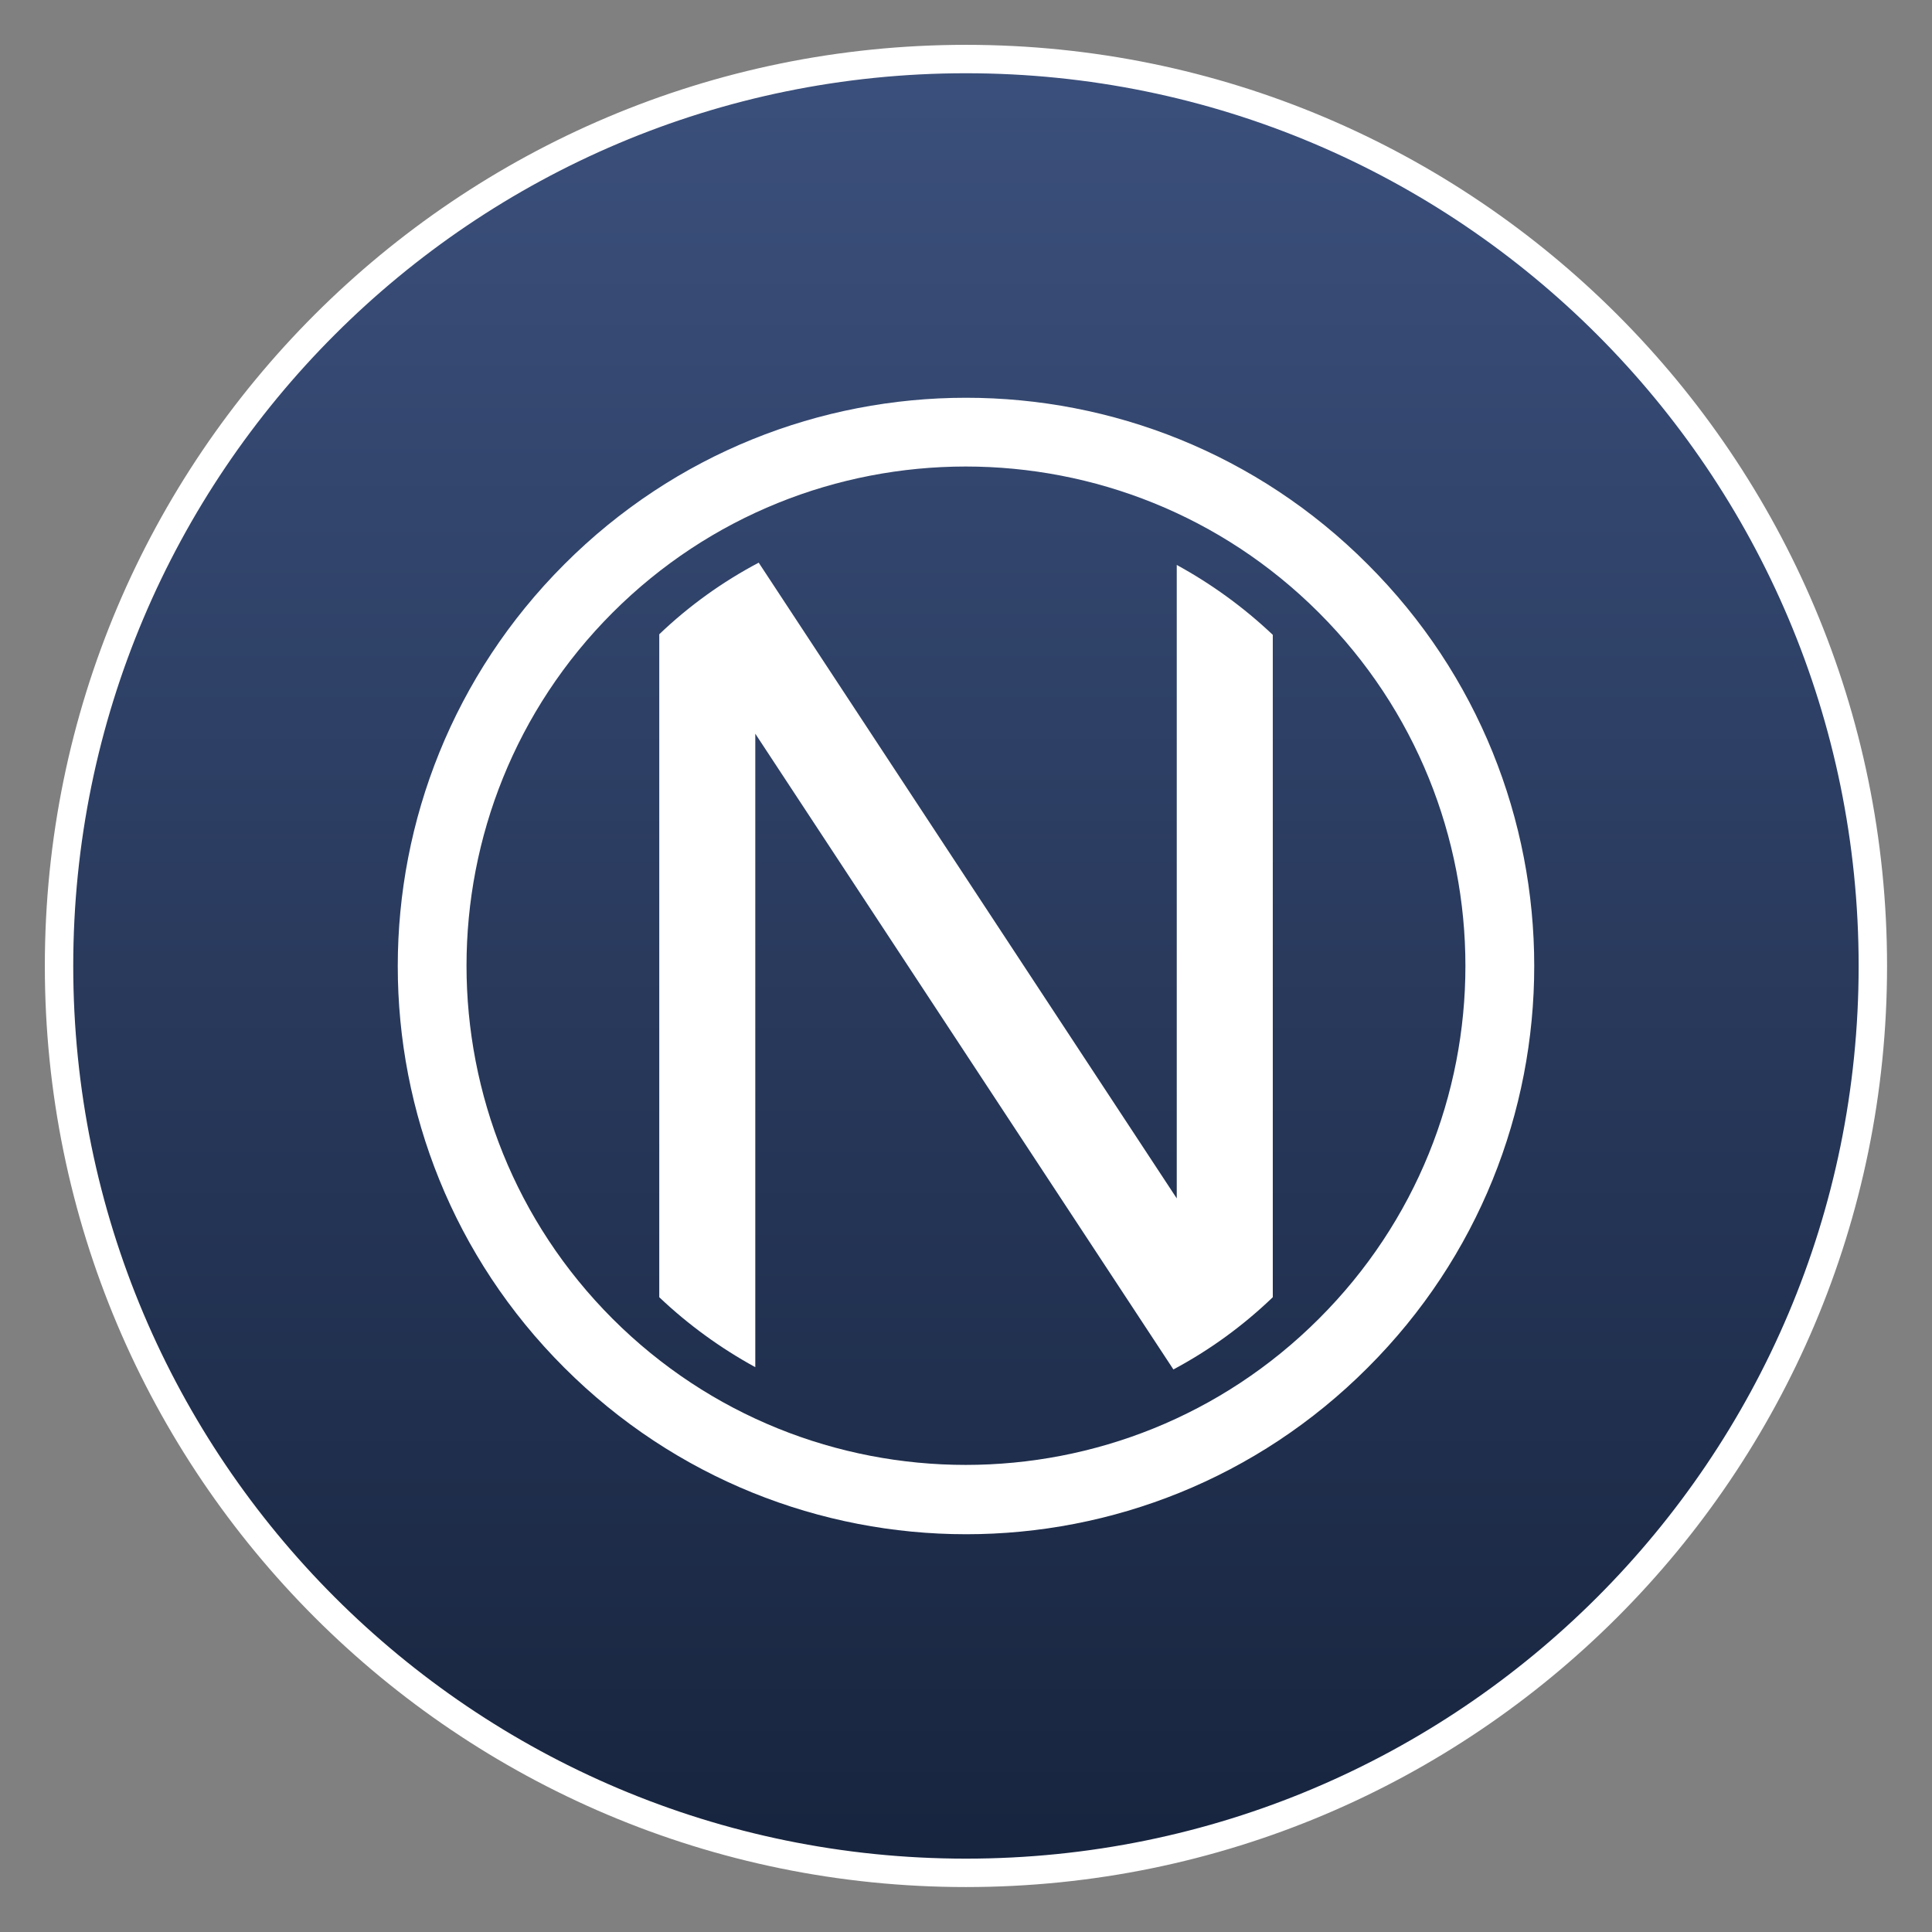 <svg width="34" height="34" viewBox="0 0 34 34" fill="none" xmlns="http://www.w3.org/2000/svg">
<rect x="0" y="0" width="34" height="34" fill="#808080" stroke="none"/>
<g clip-path="url(#clip0_613_632)">
<path d="M32.959 16.999C32.959 25.814 25.814 32.959 16.999 32.959C8.185 32.959 1.039 25.814 1.039 16.999C1.039 8.185 8.185 1.039 16.999 1.039C25.814 1.039 32.959 8.185 32.959 16.999Z" fill="url(#paint0_linear_613_632)" stroke="white" stroke-width="0.5"/>
<path d="M24.069 9.931C20.17 6.023 13.832 6.023 9.931 9.931C6.023 13.84 6.023 20.169 9.931 24.069C13.84 27.977 20.169 27.977 24.069 24.069C27.977 20.17 27.977 13.83 24.069 9.931ZM23.209 23.209C19.78 26.637 14.21 26.637 10.781 23.209C7.353 19.78 7.353 14.21 10.781 10.781C14.21 7.353 19.78 7.353 23.209 10.781C26.649 14.22 26.649 19.78 23.209 23.209Z" fill="white"/>
<path d="M22.399 22.829V11.172C21.891 10.691 21.323 10.278 20.709 9.942V21.09L13.352 9.902C12.713 10.239 12.124 10.663 11.602 11.162V22.829C12.11 23.311 12.678 23.724 13.292 24.06V12.912L20.65 24.1C21.289 23.759 21.877 23.331 22.399 22.829Z" fill="white"/>
</g>
<defs>
<linearGradient id="paint0_linear_613_632" x1="16.999" y1="0.999" x2="16.999" y2="32.999" gradientUnits="userSpaceOnUse">
<stop stop-color="#3B507C"/>
<stop offset="1" stop-color="#17243E"/>
</linearGradient>
<clipPath id="clip0_613_632">
<rect width="34" height="34" fill="white"/>
</clipPath>
</defs>
</svg>
